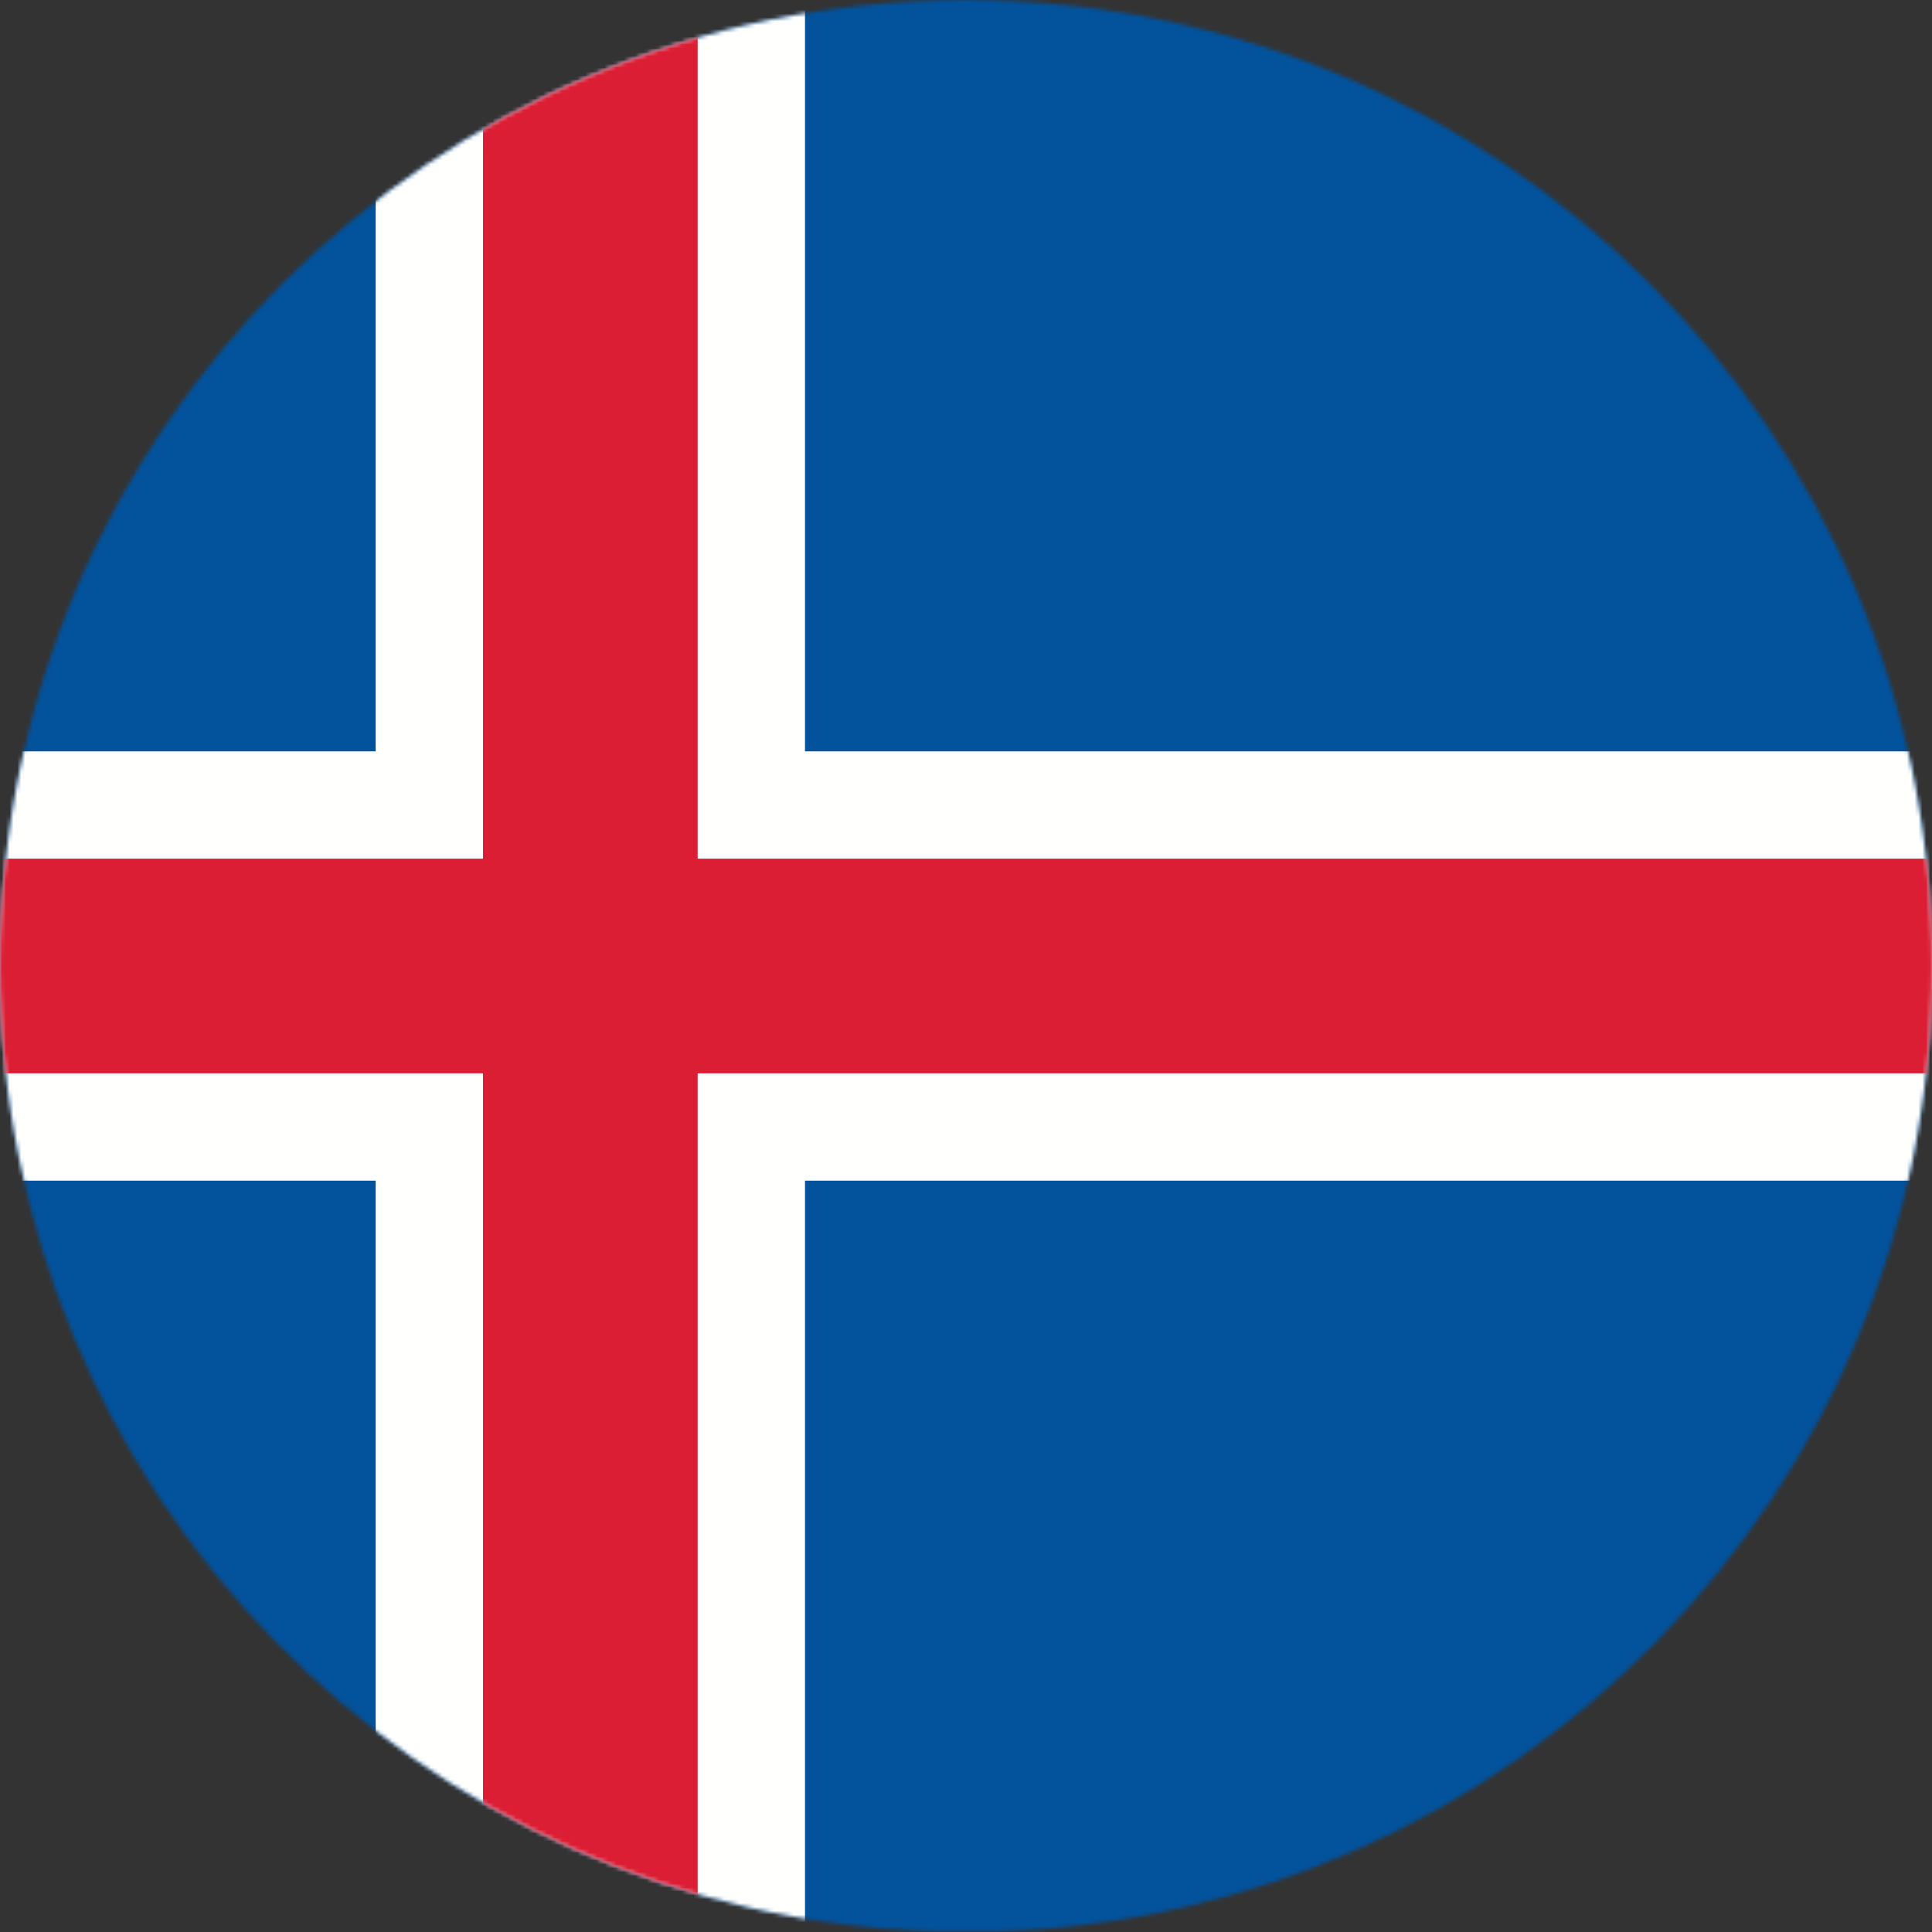 <svg viewBox="0 0 500 500" xmlns="http://www.w3.org/2000/svg" xmlns:xlink="http://www.w3.org/1999/xlink"><rect x="0" y="0" width="500" height="500" fill="#333333" stroke="none"/><mask id="a" fill="#fff"><path d="m257.14 499.9h-14.28c-134.77-3.78-242.86-114.216-242.86-249.9 0-138.072 111.928-250 250-250s250 111.928 250 250c0 135.684-108.09 246.12-242.86 249.9z" fill="#fff" fill-rule="evenodd"/></mask><g fill="none" fill-rule="evenodd"><path d="m0 499.9h500v-499.9h-500z" fill="#02529c" mask="url(#a)"/><path d="m97.222 194.445v-194.445h111.111v194.445h388.889v111.11h-388.889v194.445h-111.111v-194.445h-194.444v-111.11z" fill="#fffffe" mask="url(#a)"/><path d="m125 222.222v-222.222h55.555v222.222h416.667v55.556h-416.667v222.222h-55.555v-222.222h-222.222v-55.556z" fill="#dc1e35" mask="url(#a)"/></g></svg>